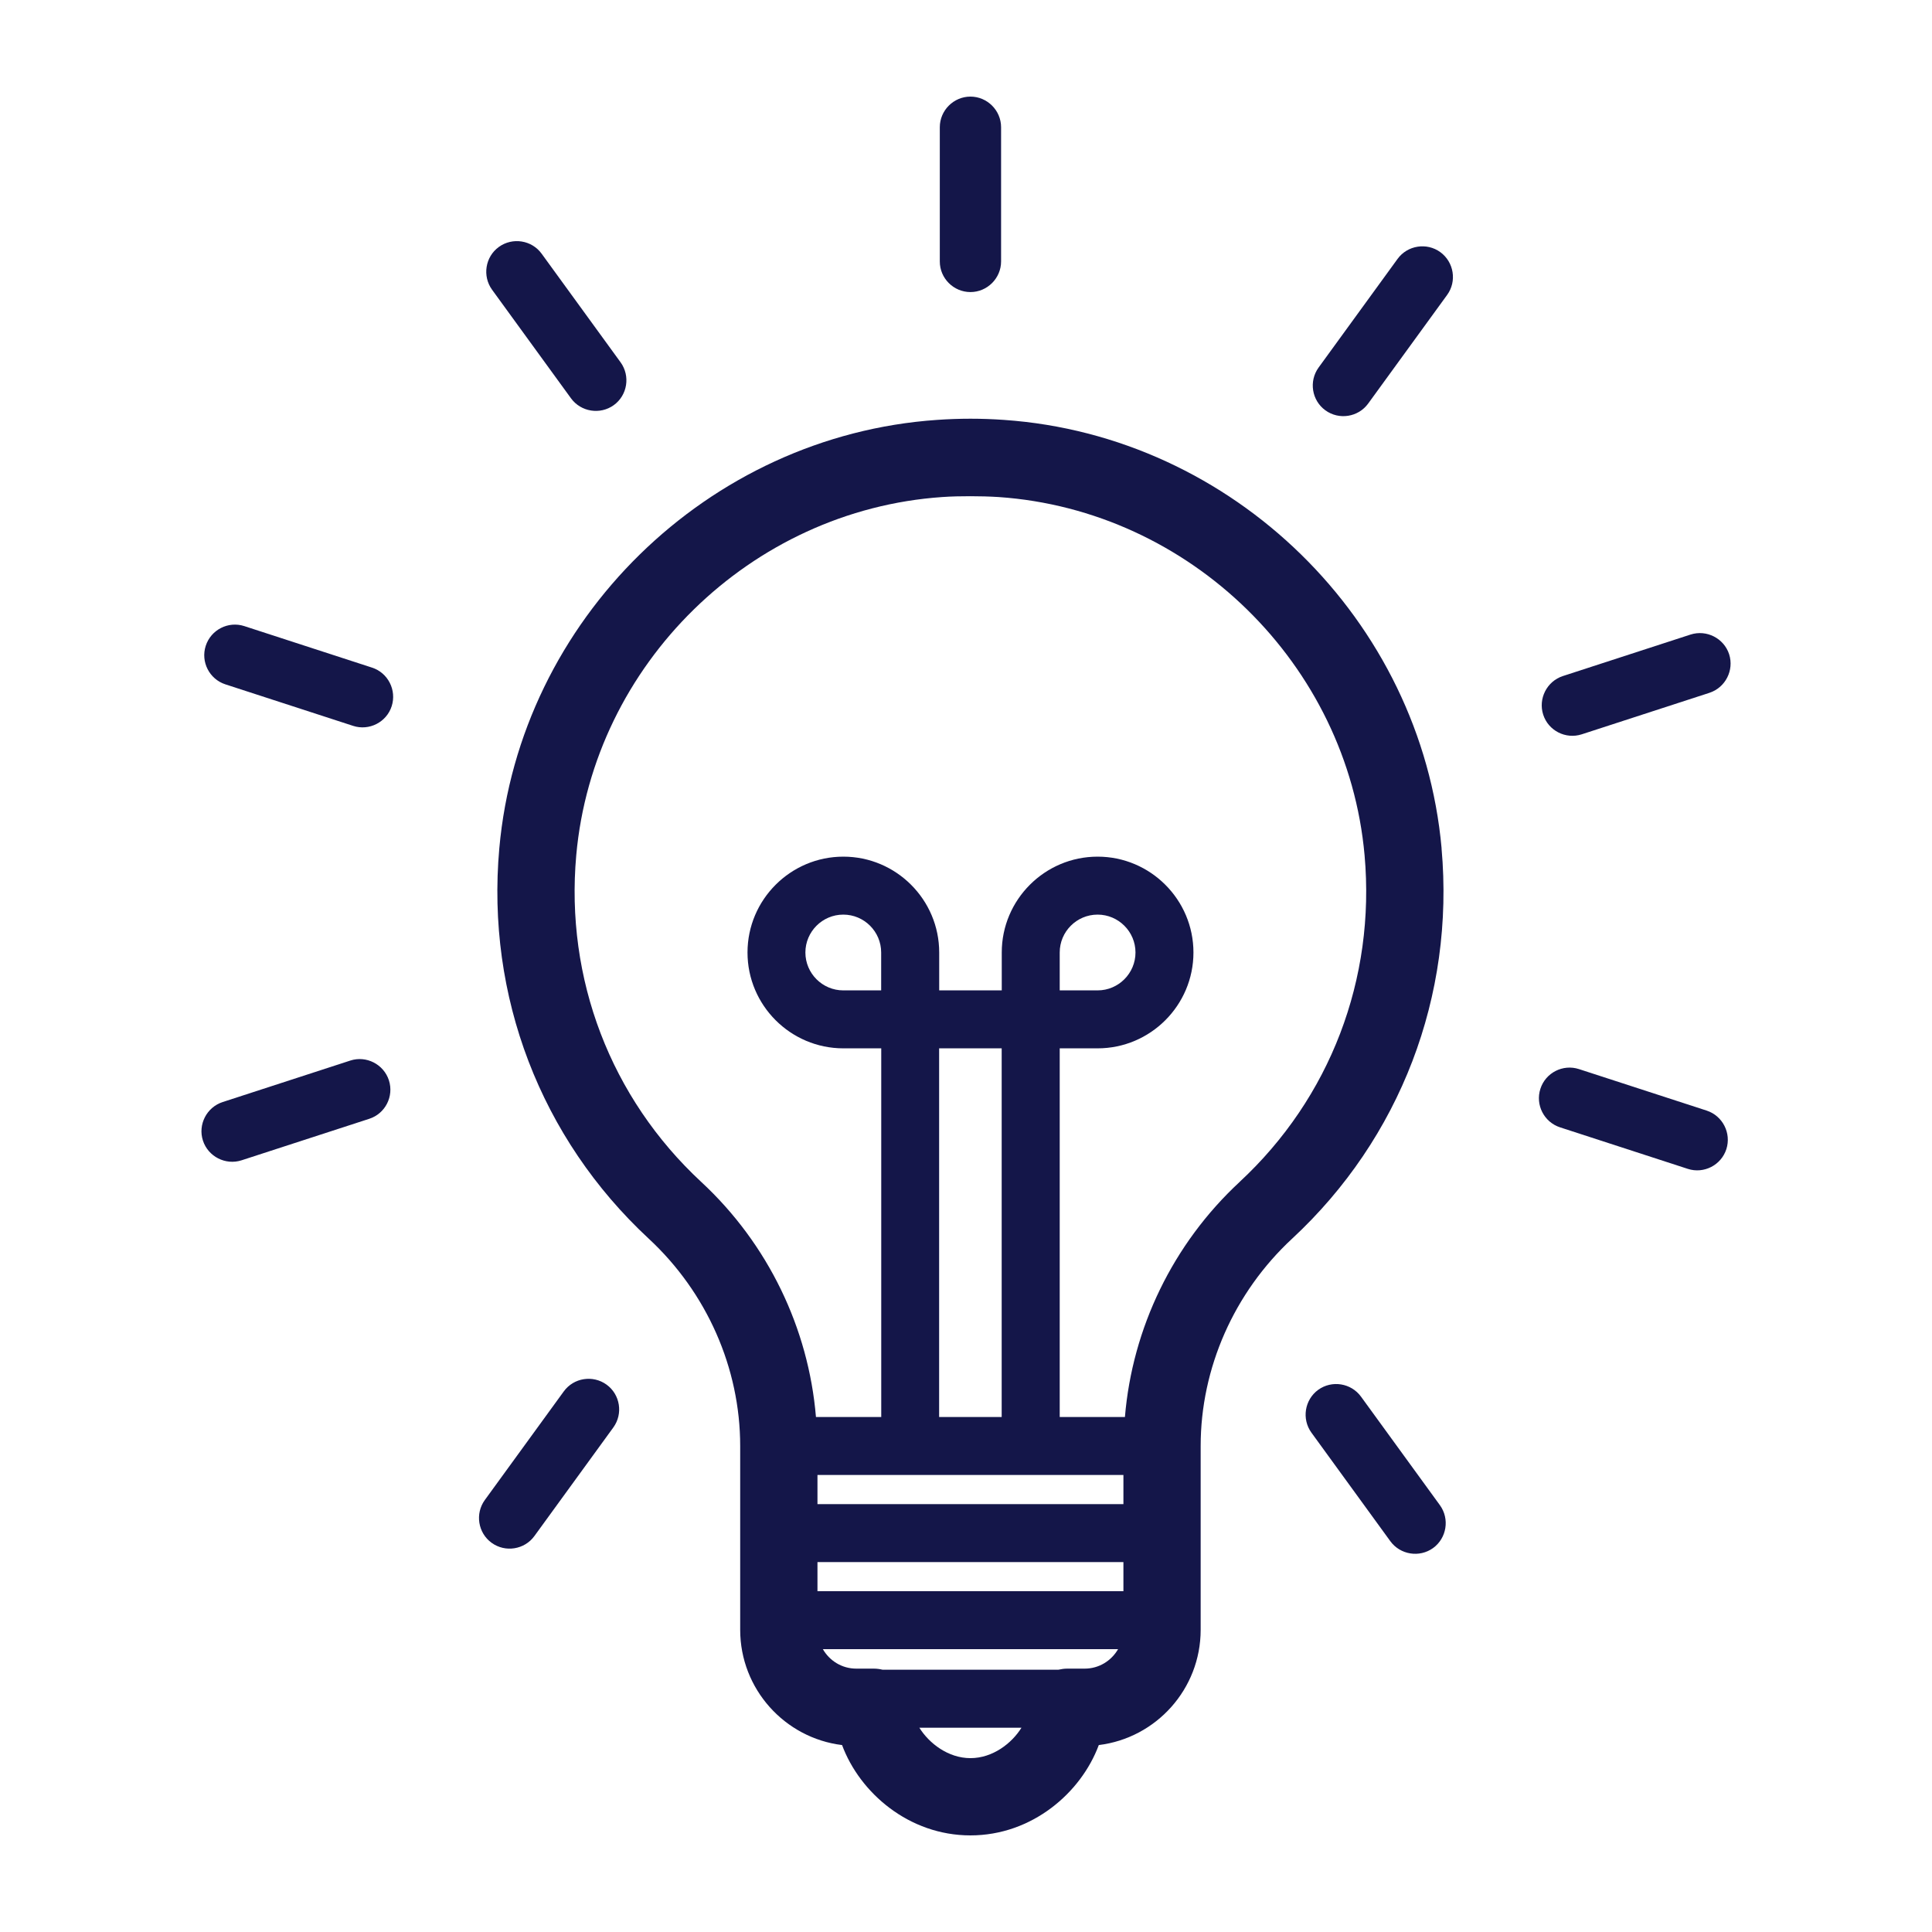 <?xml version="1.0" encoding="UTF-8"?>
<svg width="48" height="48" version="1.1" viewBox="0 0 100 100" xmlns="http://www.w3.org/2000/svg" fill="#141649">
 <g>
  <path d="m74.617 43.91c-1.059-11.824-10.797-21.355-22.652-22.176-1.164-0.082-2.301-0.082-3.469 0-11.855 0.816-21.594 10.352-22.652 22.176-0.684 7.644 2.137 15.008 7.734 20.203 3.008 2.789 4.734 6.699 4.734 10.73v9.516c0 3.062 2.305 5.602 5.273 5.965 0.918 2.473 3.461 4.676 6.644 4.676 3.184 0 5.727-2.203 6.644-4.676 2.969-0.363 5.273-2.898 5.273-5.965v-9.516c0-4.027 1.727-7.941 4.734-10.73 5.598-5.195 8.418-12.559 7.734-20.203zm-16.469 32.434v1.508h-15.836v-1.508zm-12.539-25.082h-1.961c-1.078 0-1.961-0.879-1.961-1.961 0-1.078 0.879-1.961 1.961-1.961 1.082 0 1.961 0.879 1.961 1.961zm3 3h3.238v19.082h-3.238zm-6.297 28.098v-1.508h15.836v1.508zm7.918 8.641c-1.148 0-2.137-0.762-2.644-1.574h5.285c-0.504 0.812-1.492 1.574-2.641 1.574zm5.91-4.633h-0.898c-0.156 0-0.309 0.023-0.453 0.055h-9.113c-0.145-0.035-0.297-0.055-0.453-0.055h-0.902c-0.742 0-1.383-0.406-1.73-1.008h15.281c-0.348 0.602-0.988 1.008-1.73 1.008zm8.02-25.188c-3.449 3.199-5.551 7.566-5.934 12.164h-3.375v-19.082h1.961c2.734 0 4.961-2.227 4.961-4.961s-2.227-4.961-4.961-4.961-4.961 2.227-4.961 4.961v1.961h-3.238v-1.961c0-2.734-2.227-4.961-4.961-4.961s-4.961 2.227-4.961 4.961 2.227 4.961 4.961 4.961h1.961v19.082h-3.379c-0.383-4.598-2.484-8.965-5.934-12.164-4.688-4.348-7.047-10.512-6.473-16.914 0.887-9.887 9.027-17.855 18.941-18.539 0.492-0.035 0.977-0.043 1.461-0.043s0.969 0.012 1.461 0.043c9.914 0.684 18.059 8.656 18.941 18.543 0.57 6.398-1.785 12.566-6.473 16.91zm-9.309-9.918v-1.961c0-1.082 0.879-1.961 1.961-1.961 1.078 0 1.961 0.879 1.961 1.961 0 1.078-0.879 1.961-1.961 1.961z"/>
  <path d="m50.23 15.117c0.871 0 1.586-0.715 1.586-1.586v-6.945c0-0.871-0.715-1.586-1.586-1.586-0.871 0-1.586 0.715-1.586 1.586v6.949c0 0.871 0.715 1.582 1.586 1.582z"/>
  <path d="m74.551 13.051c-0.703-0.512-1.703-0.355-2.215 0.352l-4.086 5.621c-0.512 0.707-0.355 1.703 0.352 2.215 0.707 0.512 1.703 0.355 2.215-0.352l4.086-5.621c0.512-0.703 0.355-1.699-0.352-2.215z"/>
  <path d="m81.871 38.008l6.609-2.148c0.828-0.27 1.285-1.168 1.02-1.996-0.27-0.828-1.168-1.285-1.996-1.02l-6.609 2.148c-0.828 0.27-1.285 1.168-1.02 1.996 0.266 0.832 1.164 1.289 1.996 1.02z"/>
  <path d="m88.336 57.484l-6.609-2.148c-0.828-0.27-1.73 0.188-1.996 1.02-0.27 0.828 0.188 1.727 1.02 1.996l6.609 2.148c0.828 0.27 1.727-0.188 1.996-1.02 0.266-0.828-0.191-1.727-1.02-1.996z"/>
  <path d="m70.445 72.289c-0.512-0.703-1.508-0.863-2.215-0.352-0.703 0.512-0.863 1.508-0.352 2.215l4.086 5.621c0.512 0.703 1.508 0.863 2.215 0.352 0.703-0.512 0.863-1.508 0.352-2.215z"/>
  <path d="m31.395 71.668c-0.707-0.512-1.703-0.355-2.215 0.352l-4.086 5.621c-0.512 0.707-0.355 1.703 0.352 2.215 0.707 0.512 1.703 0.355 2.215-0.352l4.086-5.621c0.512-0.707 0.355-1.703-0.352-2.215z"/>
  <path d="m20.129 55.914c-0.27-0.828-1.168-1.289-1.996-1.02l-6.609 2.148c-0.828 0.27-1.289 1.168-1.02 1.996 0.27 0.828 1.168 1.285 1.996 1.02l6.609-2.148c0.832-0.266 1.289-1.164 1.02-1.996z"/>
  <path d="m19.254 34.555l-6.609-2.148c-0.828-0.27-1.727 0.188-1.996 1.02-0.27 0.828 0.188 1.727 1.02 1.996l6.609 2.148c0.828 0.27 1.73-0.188 1.996-1.02 0.266-0.828-0.191-1.73-1.02-1.996z"/>
  <path d="m29.555 20.617c0.512 0.703 1.508 0.863 2.215 0.352s0.863-1.508 0.352-2.215l-4.086-5.621c-0.512-0.707-1.508-0.863-2.215-0.352-0.707 0.512-0.863 1.508-0.352 2.215z"/>
 </g>
</svg>
